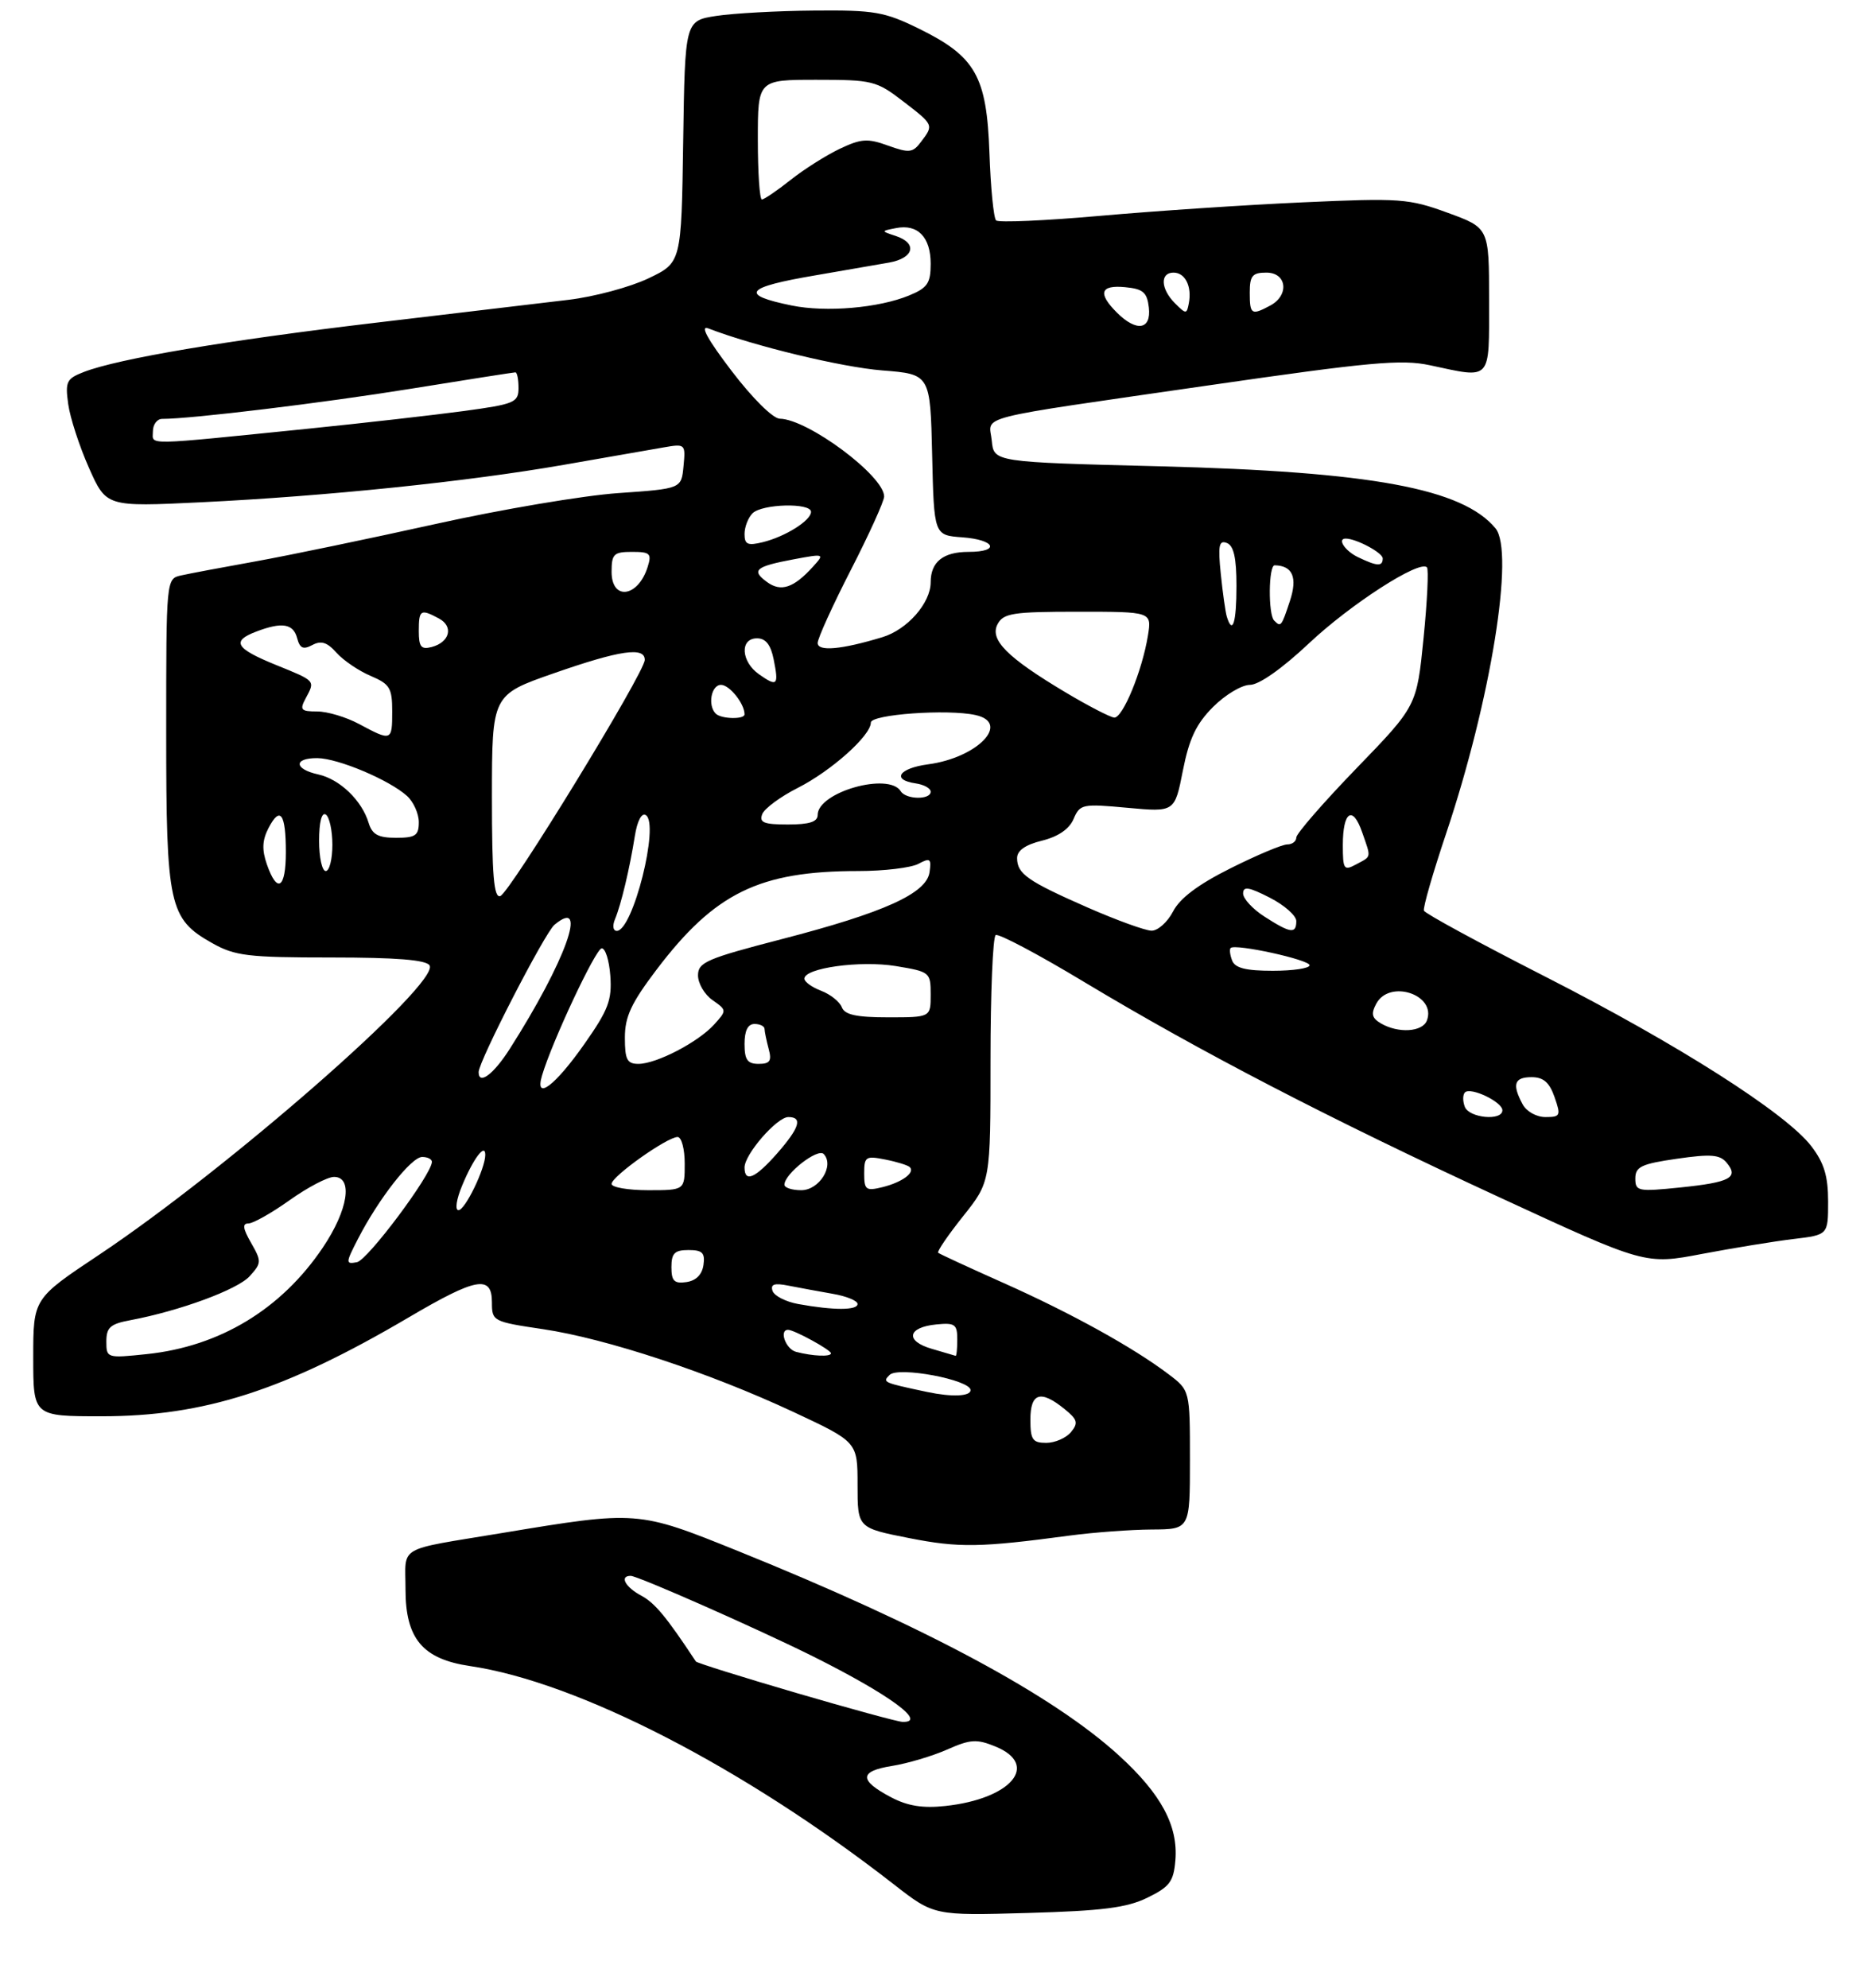 <?xml version="1.0" encoding="UTF-8" standalone="no"?>
<!DOCTYPE svg PUBLIC "-//W3C//DTD SVG 1.1//EN" "http://www.w3.org/Graphics/SVG/1.1/DTD/svg11.dtd" >
<svg xmlns="http://www.w3.org/2000/svg" xmlns:xlink="http://www.w3.org/1999/xlink" version="1.1" viewBox="0 0 281 299">
 <g >
 <path fill="currentColor"
d=" M 172.61 285.40 C 175.96 283.76 176.54 282.99 176.81 279.78 C 177.24 274.59 174.68 269.82 168.36 264.05 C 158.42 254.96 139.15 244.62 111.00 233.26 C 95.93 227.18 95.89 227.18 75.50 230.56 C 59.47 233.22 61.00 232.32 61.00 239.03 C 61.00 246.46 63.58 249.52 70.73 250.57 C 86.92 252.96 111.91 265.83 134.50 283.43 C 140.50 288.10 140.50 288.10 154.61 287.70 C 165.85 287.38 169.50 286.92 172.61 285.40 Z  M 161.00 230.93 C 164.57 230.46 170.09 230.05 173.25 230.03 C 179.00 230.00 179.00 230.00 179.00 219.55 C 179.00 209.10 179.00 209.10 175.75 206.65 C 170.45 202.64 161.13 197.49 151.00 192.97 C 145.78 190.64 141.33 188.59 141.13 188.41 C 140.92 188.23 142.61 185.76 144.88 182.91 C 149.00 177.74 149.00 177.74 149.00 159.43 C 149.00 149.36 149.35 140.90 149.78 140.63 C 150.22 140.37 156.18 143.52 163.03 147.65 C 180.55 158.18 199.94 168.23 225.50 180.04 C 247.50 190.21 247.50 190.21 256.05 188.58 C 260.76 187.69 266.95 186.68 269.80 186.34 C 275.00 185.72 275.00 185.72 275.00 180.71 C 275.00 176.88 274.40 174.90 272.48 172.39 C 268.70 167.43 252.37 157.03 232.35 146.83 C 222.53 141.82 214.36 137.39 214.20 136.96 C 214.03 136.54 215.54 131.31 217.54 125.35 C 224.26 105.32 227.87 82.96 224.96 79.45 C 219.99 73.47 206.31 70.94 174.50 70.13 C 149.50 69.50 149.50 69.50 149.19 66.28 C 148.81 62.39 145.63 63.20 181.80 57.96 C 206.05 54.45 210.82 54.01 215.10 54.93 C 224.47 56.94 224.00 57.45 224.00 45.13 C 224.00 34.27 224.00 34.27 217.77 32.00 C 211.91 29.86 210.62 29.77 196.02 30.43 C 187.48 30.81 173.75 31.73 165.50 32.46 C 157.25 33.19 150.20 33.50 149.84 33.15 C 149.47 32.79 149.02 28.23 148.84 23.00 C 148.43 11.45 146.76 8.50 138.23 4.31 C 133.05 1.77 131.53 1.51 122.50 1.59 C 117.00 1.63 110.37 2.00 107.77 2.39 C 103.04 3.12 103.04 3.12 102.77 21.31 C 102.50 39.50 102.50 39.50 97.53 41.87 C 94.79 43.18 89.39 44.63 85.53 45.09 C 81.66 45.56 68.60 47.11 56.50 48.54 C 34.11 51.19 17.80 53.94 12.62 55.94 C 10.01 56.95 9.79 57.39 10.26 60.77 C 10.54 62.82 11.95 67.14 13.38 70.36 C 15.99 76.23 15.99 76.23 30.24 75.54 C 49.00 74.63 70.30 72.44 84.79 69.91 C 91.23 68.79 98.00 67.61 99.82 67.29 C 103.09 66.72 103.14 66.77 102.82 70.11 C 102.50 73.50 102.50 73.50 93.00 74.16 C 87.78 74.52 75.40 76.61 65.50 78.81 C 55.60 81.00 43.45 83.53 38.50 84.42 C 33.55 85.31 28.49 86.26 27.25 86.54 C 25.00 87.04 25.00 87.04 25.00 110.12 C 25.00 136.25 25.42 138.18 31.92 141.84 C 35.36 143.77 37.27 144.00 49.83 144.00 C 59.63 144.00 64.10 144.36 64.62 145.19 C 66.24 147.82 34.20 175.86 14.85 188.75 C 5.00 195.31 5.00 195.31 5.00 204.15 C 5.00 213.00 5.00 213.00 15.29 213.00 C 30.73 213.00 42.82 209.11 61.48 198.13 C 71.67 192.13 74.00 191.71 74.00 195.88 C 74.00 198.70 74.15 198.78 81.69 199.90 C 91.23 201.32 106.65 206.42 119.35 212.35 C 129.00 216.86 129.00 216.86 129.00 223.33 C 129.00 229.79 129.00 229.79 136.75 231.32 C 144.28 232.80 147.42 232.75 161.00 230.93 Z  M 134.06 270.31 C 129.19 267.75 129.22 266.38 134.17 265.59 C 136.50 265.22 140.23 264.11 142.46 263.13 C 145.98 261.57 146.92 261.51 149.75 262.67 C 156.45 265.42 152.11 270.55 142.20 271.61 C 138.82 271.98 136.53 271.61 134.06 270.31 Z  M 119.72 254.59 C 111.59 252.21 104.82 250.09 104.68 249.88 C 100.22 243.13 98.51 241.08 96.47 239.98 C 94.05 238.69 93.15 237.00 94.87 237.00 C 95.95 237.00 114.01 244.98 122.34 249.13 C 133.82 254.87 139.58 259.09 135.75 258.96 C 135.06 258.94 127.85 256.97 119.72 254.59 Z  M 155.00 213.50 C 155.00 209.48 156.53 208.99 160.11 211.89 C 162.10 213.50 162.24 214.00 161.10 215.39 C 160.36 216.27 158.69 217.00 157.38 217.00 C 155.33 217.00 155.00 216.52 155.00 213.50 Z  M 139.50 209.35 C 132.80 207.93 132.71 207.89 133.82 206.78 C 135.13 205.47 146.00 207.52 146.00 209.07 C 146.00 210.01 143.19 210.13 139.50 209.35 Z  M 16.00 201.75 C 16.00 199.64 16.59 199.11 19.61 198.55 C 27.04 197.15 35.74 193.95 37.56 191.93 C 39.35 189.96 39.36 189.69 37.77 186.92 C 36.53 184.76 36.43 184.00 37.37 184.00 C 38.07 184.00 40.86 182.43 43.57 180.50 C 46.28 178.57 49.28 177.00 50.25 177.00 C 53.15 177.00 52.36 182.00 48.56 187.63 C 42.32 196.90 33.06 202.50 22.09 203.65 C 16.07 204.28 16.00 204.25 16.00 201.75 Z  M 119.75 203.31 C 118.20 202.91 117.15 200.00 118.55 200.00 C 119.47 200.00 125.00 203.02 125.00 203.53 C 125.00 204.08 122.26 203.97 119.75 203.31 Z  M 140.18 202.86 C 136.12 201.69 136.49 199.62 140.83 199.19 C 143.65 198.91 144.00 199.16 144.00 201.44 C 144.00 202.85 143.89 203.96 143.75 203.91 C 143.61 203.86 142.01 203.39 140.18 202.86 Z  M 120.08 196.12 C 118.20 195.78 116.46 194.89 116.21 194.14 C 115.88 193.13 116.49 192.93 118.63 193.36 C 120.21 193.67 123.19 194.22 125.25 194.58 C 127.31 194.93 129.00 195.62 129.00 196.11 C 129.00 197.08 125.43 197.09 120.08 196.12 Z  M 101.00 190.57 C 101.00 188.48 101.48 188.00 103.57 188.00 C 105.66 188.00 106.08 188.42 105.82 190.25 C 105.61 191.70 104.70 192.61 103.25 192.82 C 101.42 193.08 101.00 192.66 101.00 190.57 Z  M 53.84 186.34 C 56.96 180.27 61.87 174.00 63.51 174.00 C 64.33 174.00 64.99 174.34 64.97 174.75 C 64.90 176.69 55.29 189.54 53.69 189.83 C 51.97 190.15 51.98 189.96 53.84 186.34 Z  M 69.54 178.25 C 71.22 174.21 73.00 171.87 73.00 173.68 C 73.00 175.73 69.97 182.00 68.97 182.00 C 68.41 182.00 68.65 180.37 69.54 178.25 Z  M 92.00 178.05 C 92.00 176.93 100.36 171.00 101.93 171.00 C 102.52 171.00 103.00 172.80 103.00 175.00 C 103.00 179.00 103.00 179.00 97.50 179.00 C 94.47 179.00 92.00 178.57 92.00 178.05 Z  M 118.00 178.17 C 118.00 176.54 123.02 172.62 123.91 173.56 C 125.55 175.30 123.25 179.00 120.53 179.00 C 119.14 179.00 118.00 178.63 118.00 178.17 Z  M 130.00 176.48 C 130.00 173.95 130.23 173.80 133.18 174.39 C 134.92 174.73 136.58 175.25 136.86 175.53 C 137.69 176.35 135.70 177.81 132.75 178.54 C 130.26 179.15 130.00 178.96 130.00 176.48 Z  M 246.00 177.23 C 246.00 175.47 246.91 175.04 252.25 174.27 C 257.39 173.53 258.72 173.64 259.75 174.88 C 261.60 177.11 260.25 177.82 252.75 178.59 C 246.39 179.24 246.00 179.16 246.00 177.23 Z  M 112.00 175.58 C 112.00 173.60 116.87 168.00 118.59 168.00 C 120.78 168.00 120.28 169.61 116.90 173.47 C 113.60 177.22 112.00 177.91 112.00 175.58 Z  M 220.35 166.46 C 220.02 165.61 220.03 164.64 220.37 164.29 C 221.23 163.44 226.00 165.72 226.00 166.98 C 226.00 168.62 221.00 168.15 220.35 166.46 Z  M 229.04 166.07 C 227.43 163.07 227.79 162.00 230.40 162.00 C 232.17 162.00 233.08 162.79 233.85 165.00 C 234.82 167.79 234.73 168.00 232.48 168.00 C 231.12 168.00 229.62 167.16 229.04 166.07 Z  M 81.54 161.74 C 83.04 156.67 89.57 142.75 90.50 142.63 C 91.05 142.56 91.64 144.42 91.81 146.76 C 92.07 150.40 91.51 151.88 87.96 156.94 C 83.47 163.35 80.37 165.66 81.54 161.74 Z  M 72.00 161.24 C 72.00 159.63 81.96 140.28 83.41 139.08 C 88.61 134.76 85.07 144.60 76.68 157.75 C 74.25 161.57 72.00 163.25 72.00 161.24 Z  M 94.00 156.06 C 94.00 152.90 94.95 150.87 98.75 145.85 C 107.52 134.28 114.22 131.00 129.11 131.00 C 132.97 131.00 137.04 130.51 138.15 129.92 C 139.92 128.97 140.12 129.12 139.83 131.17 C 139.38 134.37 133.01 137.25 117.52 141.26 C 106.29 144.17 105.00 144.73 105.00 146.69 C 105.00 147.90 105.98 149.57 107.18 150.41 C 109.34 151.93 109.34 151.96 107.43 154.08 C 105.02 156.74 98.75 160.00 96.04 160.00 C 94.33 160.00 94.00 159.36 94.00 156.06 Z  M 112.00 157.00 C 112.00 155.00 112.50 154.00 113.50 154.00 C 114.33 154.00 115.01 154.34 115.01 154.75 C 115.02 155.16 115.30 156.51 115.63 157.75 C 116.12 159.56 115.82 160.00 114.12 160.00 C 112.43 160.00 112.00 159.39 112.00 157.00 Z  M 207.74 153.92 C 206.36 153.11 206.21 152.48 207.03 150.95 C 209.02 147.23 216.13 149.61 214.64 153.49 C 213.98 155.21 210.35 155.44 207.74 153.92 Z  M 126.63 151.48 C 126.31 150.65 124.91 149.54 123.53 149.01 C 122.14 148.48 121.00 147.66 121.00 147.19 C 121.00 145.58 129.39 144.42 134.75 145.29 C 139.89 146.14 140.00 146.22 140.00 149.58 C 140.00 153.00 140.00 153.00 133.61 153.00 C 128.82 153.00 127.07 152.62 126.63 151.48 Z  M 185.35 144.46 C 185.02 143.61 184.92 142.76 185.13 142.57 C 185.85 141.90 197.00 144.34 197.00 145.17 C 197.00 145.63 194.51 146.00 191.47 146.00 C 187.41 146.00 185.78 145.59 185.35 144.46 Z  M 92.51 138.25 C 93.43 136.05 94.72 130.64 95.50 125.72 C 95.86 123.46 96.52 122.20 97.15 122.59 C 99.25 123.89 95.21 140.00 92.78 140.00 C 92.22 140.00 92.10 139.23 92.51 138.25 Z  M 163.62 136.49 C 154.58 132.52 153.00 131.42 153.00 129.05 C 153.00 127.92 154.25 127.04 156.75 126.43 C 159.19 125.82 160.85 124.69 161.50 123.16 C 162.46 120.93 162.82 120.86 169.61 121.49 C 176.71 122.14 176.71 122.14 177.94 115.88 C 178.89 111.08 179.94 108.86 182.49 106.31 C 184.31 104.49 186.80 103.00 188.03 103.00 C 189.39 103.00 192.86 100.56 196.91 96.75 C 203.18 90.85 213.52 84.19 214.65 85.32 C 214.93 85.60 214.70 90.41 214.14 96.00 C 213.12 106.18 213.12 106.18 204.06 115.54 C 199.08 120.69 195.00 125.38 195.00 125.96 C 195.00 126.53 194.39 127.00 193.63 127.00 C 192.88 127.00 189.05 128.61 185.12 130.58 C 180.25 133.01 177.49 135.08 176.46 137.08 C 175.63 138.68 174.17 139.99 173.22 139.97 C 172.28 139.96 167.96 138.39 163.62 136.49 Z  M 190.25 137.88 C 188.46 136.74 187.00 135.16 187.00 134.38 C 187.00 133.26 187.83 133.38 191.00 135.00 C 193.20 136.12 195.00 137.71 195.00 138.52 C 195.00 140.49 194.13 140.37 190.25 137.88 Z  M 74.00 119.83 C 74.01 104.50 74.01 104.50 83.33 101.25 C 93.28 97.78 97.01 97.24 96.99 99.25 C 96.98 101.15 76.68 134.31 75.25 134.77 C 74.29 135.07 74.00 131.65 74.00 119.83 Z  M 40.15 130.01 C 39.38 127.79 39.44 126.37 40.40 124.52 C 42.15 121.16 43.00 122.36 43.00 128.17 C 43.00 133.63 41.71 134.47 40.15 130.01 Z  M 48.00 126.44 C 48.00 123.66 48.39 122.12 49.00 122.50 C 49.55 122.84 50.00 124.89 50.00 127.06 C 50.00 129.23 49.55 131.00 49.00 131.00 C 48.45 131.00 48.00 128.95 48.00 126.44 Z  M 202.00 127.09 C 202.00 122.05 203.48 121.06 204.90 125.15 C 206.28 129.11 206.35 128.74 204.00 130.00 C 202.16 130.99 202.00 130.76 202.00 127.09 Z  M 55.45 123.75 C 54.43 120.37 51.10 117.18 47.87 116.47 C 44.22 115.67 44.13 113.99 47.75 114.02 C 50.86 114.05 58.57 117.30 61.23 119.71 C 62.20 120.59 63.00 122.37 63.00 123.65 C 63.00 125.66 62.50 126.00 59.57 126.00 C 56.88 126.00 55.99 125.51 55.45 123.75 Z  M 114.66 122.45 C 114.98 121.60 117.39 119.82 120.00 118.50 C 125.05 115.94 131.00 110.63 131.00 108.67 C 131.01 107.44 142.54 106.61 146.75 107.54 C 152.09 108.72 147.05 113.96 139.62 114.95 C 135.20 115.54 134.06 117.29 137.75 117.82 C 138.99 118.00 140.00 118.56 140.00 119.07 C 140.00 120.32 136.28 120.26 135.50 119.00 C 133.70 116.09 123.00 119.13 123.00 122.56 C 123.00 123.60 121.76 124.00 118.53 124.00 C 114.91 124.00 114.18 123.71 114.66 122.45 Z  M 54.00 108.88 C 52.08 107.85 49.25 107.00 47.71 107.00 C 45.27 107.00 45.06 106.76 45.96 105.07 C 47.43 102.32 47.55 102.46 41.50 100.00 C 35.40 97.52 34.76 96.42 38.57 94.98 C 42.42 93.51 44.13 93.79 44.70 95.98 C 45.11 97.51 45.61 97.74 46.98 97.01 C 48.31 96.30 49.22 96.59 50.62 98.17 C 51.66 99.33 53.96 100.89 55.75 101.65 C 58.64 102.88 59.00 103.46 59.00 107.01 C 59.00 111.47 58.90 111.51 54.00 108.88 Z  M 107.67 107.33 C 106.42 106.09 106.99 103.00 108.46 103.00 C 109.74 103.00 112.00 105.83 112.00 107.43 C 112.00 108.23 108.48 108.14 107.67 107.33 Z  M 160.29 104.13 C 151.49 98.88 148.82 96.20 150.07 93.86 C 150.95 92.22 152.37 92.00 162.17 92.00 C 173.26 92.00 173.26 92.00 172.68 95.59 C 171.82 100.89 168.89 108.01 167.61 107.92 C 167.00 107.87 163.71 106.17 160.29 104.13 Z  M 114.19 101.42 C 111.46 99.51 111.26 96.00 113.88 96.00 C 115.18 96.00 115.94 96.96 116.38 99.16 C 117.17 103.09 116.93 103.34 114.19 101.42 Z  M 63.00 94.91 C 63.00 91.70 63.26 91.53 66.03 93.02 C 68.27 94.22 67.66 96.59 64.93 97.31 C 63.35 97.72 63.00 97.29 63.00 94.91 Z  M 123.00 96.70 C 123.00 96.02 125.25 91.06 128.00 85.70 C 130.75 80.33 133.00 75.37 133.00 74.67 C 133.00 71.58 121.56 63.05 117.30 62.97 C 116.27 62.95 113.18 59.89 110.05 55.78 C 106.43 51.03 105.25 48.88 106.55 49.39 C 113.41 52.04 126.58 55.22 132.72 55.71 C 139.94 56.28 139.94 56.28 140.22 68.39 C 140.50 80.50 140.50 80.50 144.75 80.81 C 149.73 81.17 150.53 83.00 145.70 83.00 C 141.88 83.00 140.00 84.50 140.00 87.57 C 140.00 90.69 136.48 94.70 132.73 95.83 C 126.56 97.70 123.00 98.02 123.00 96.70 Z  M 184.55 92.75 C 184.34 92.06 183.93 89.16 183.64 86.30 C 183.20 82.04 183.37 81.20 184.55 81.66 C 185.59 82.06 186.00 83.89 186.00 88.11 C 186.00 93.67 185.41 95.55 184.55 92.75 Z  M 191.67 93.33 C 190.75 92.41 190.82 85.00 191.75 85.02 C 194.45 85.07 195.21 86.84 194.04 90.38 C 192.76 94.26 192.68 94.35 191.67 93.33 Z  M 92.00 86.00 C 92.00 83.32 92.33 83.00 95.07 83.00 C 97.79 83.00 98.06 83.25 97.43 85.25 C 96.00 89.84 92.00 90.39 92.00 86.00 Z  M 115.39 87.54 C 112.96 85.77 113.62 85.20 119.38 84.12 C 124.03 83.25 124.07 83.27 122.31 85.21 C 119.41 88.42 117.48 89.07 115.39 87.54 Z  M 204.25 83.78 C 202.32 82.85 201.11 81.00 202.43 81.00 C 204.01 81.00 208.00 83.13 208.00 83.98 C 208.00 85.23 207.17 85.19 204.25 83.78 Z  M 112.00 80.31 C 112.00 79.26 112.54 77.86 113.20 77.20 C 114.63 75.77 122.00 75.58 122.00 76.98 C 122.00 78.28 118.15 80.70 114.75 81.54 C 112.47 82.10 112.00 81.89 112.00 80.31 Z  M 23.00 64.88 C 23.00 63.84 23.63 63.00 24.39 63.00 C 28.79 63.00 48.58 60.60 61.78 58.47 C 70.19 57.11 77.28 56.00 77.53 56.00 C 77.79 56.00 78.00 57.06 78.00 58.35 C 78.00 60.53 77.42 60.78 69.75 61.82 C 65.21 62.43 54.75 63.62 46.50 64.46 C 21.18 67.02 23.00 66.99 23.00 64.88 Z  M 168.00 47.00 C 165.10 44.10 165.52 42.83 169.25 43.19 C 171.96 43.45 172.55 43.96 172.82 46.25 C 173.20 49.61 170.96 49.96 168.00 47.00 Z  M 119.11 45.95 C 111.16 44.33 112.05 43.21 122.72 41.40 C 127.00 40.67 131.96 39.81 133.75 39.49 C 137.49 38.82 138.05 36.58 134.75 35.49 C 132.50 34.75 132.50 34.75 134.81 34.30 C 138.06 33.66 140.00 35.67 140.00 39.67 C 140.00 42.60 139.52 43.30 136.75 44.44 C 132.18 46.32 124.28 47.00 119.11 45.95 Z  M 176.75 45.61 C 174.59 43.45 174.48 41.00 176.53 41.00 C 178.29 41.00 179.32 43.08 178.83 45.62 C 178.52 47.27 178.41 47.27 176.75 45.61 Z  M 188.00 44.00 C 188.00 41.47 188.39 41.00 190.50 41.00 C 193.59 41.00 193.98 44.41 191.07 45.96 C 188.25 47.47 188.00 47.31 188.00 44.00 Z  M 114.00 21.00 C 114.00 12.00 114.00 12.00 122.82 12.00 C 131.21 12.00 131.84 12.15 135.82 15.21 C 140.49 18.80 140.48 18.78 138.54 21.34 C 137.30 22.99 136.77 23.04 133.59 21.90 C 130.51 20.78 129.54 20.85 126.30 22.39 C 124.25 23.37 120.91 25.48 118.89 27.09 C 116.87 28.69 114.94 30.00 114.61 30.00 C 114.27 30.00 114.00 25.95 114.00 21.00 Z "/>
</g>
</svg>
